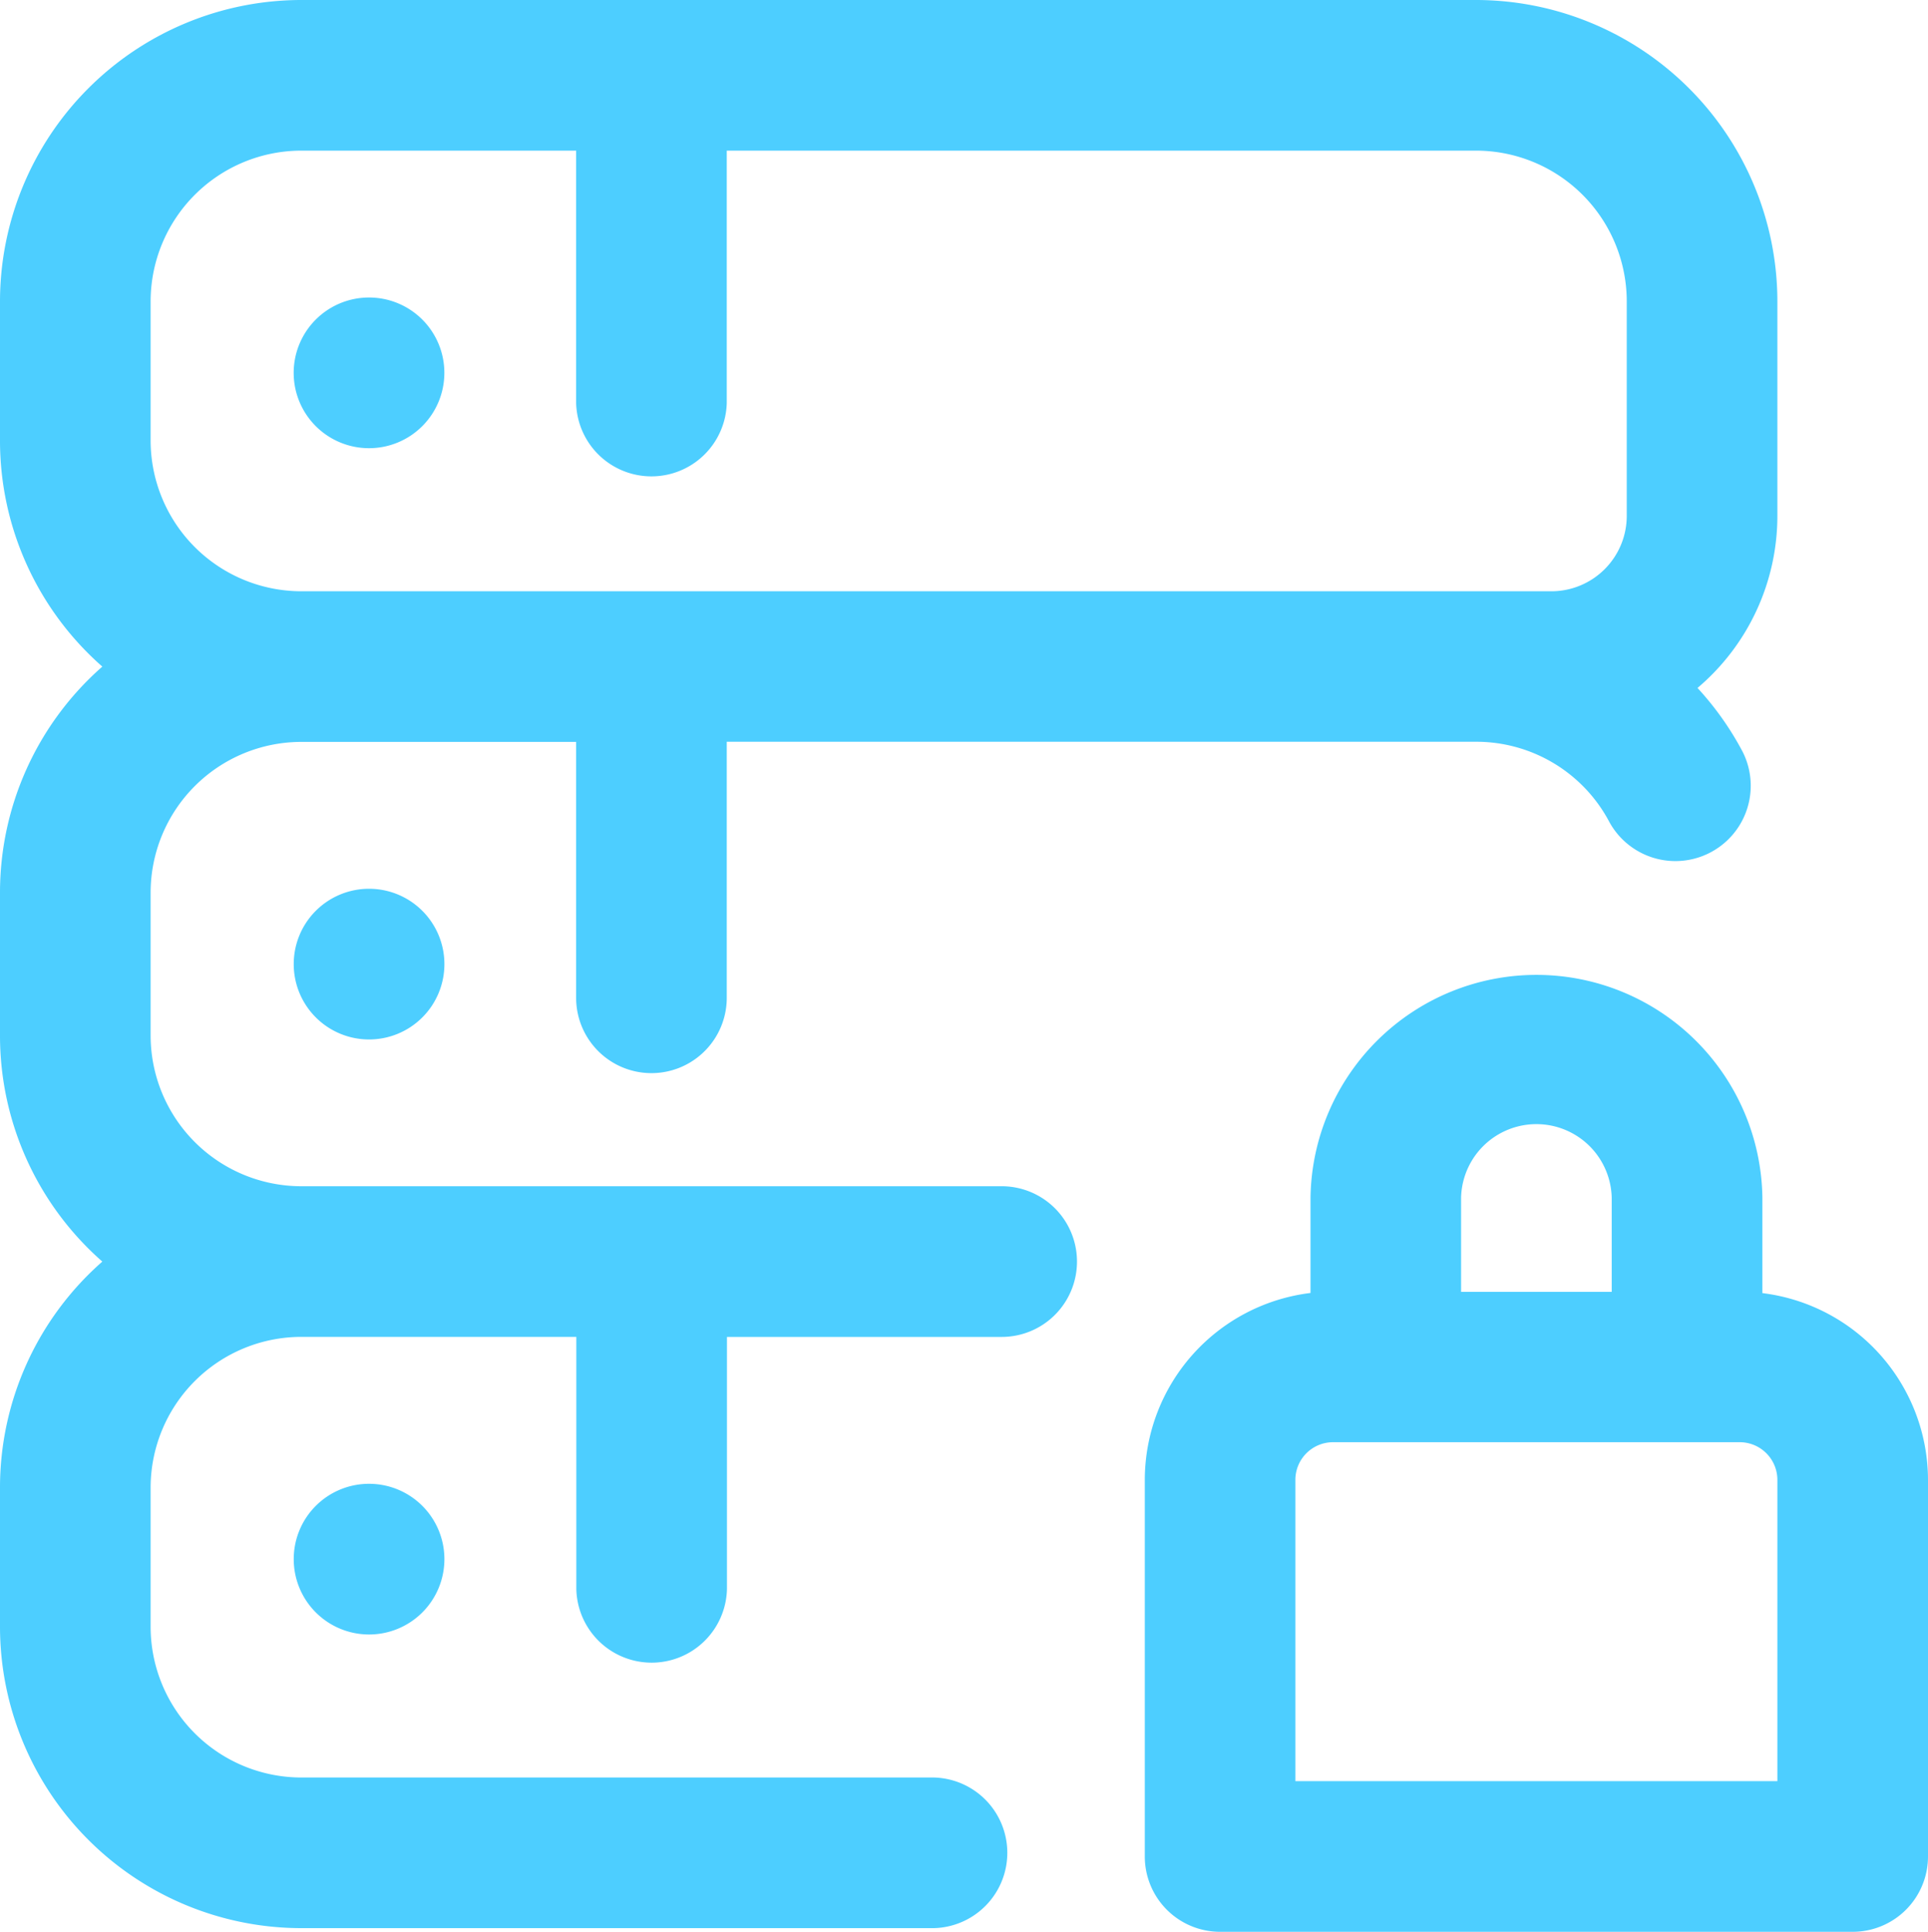 <svg xmlns="http://www.w3.org/2000/svg" width="40" height="40.078" viewBox="0 0 40 40.078">
  <path id="Path_882145" data-name="Path 882145" d="M9.719,7.734A1.563,1.563,0,1,1,8.156,6.172,1.562,1.562,0,0,1,9.719,7.734ZM22.844,26.172a1.562,1.562,0,0,1-1.562,1.563h-5.7v5.234a1.563,1.563,0,0,1-3.125,0V27.734H6.75a3.129,3.129,0,0,0-3.125,3.125V33.75A3.129,3.129,0,0,0,6.75,36.875H19.875a1.563,1.563,0,0,1,0,3.125H6.75A6.257,6.257,0,0,1,.5,33.75V30.859a6.236,6.236,0,0,1,2.123-4.687A6.236,6.236,0,0,1,.5,21.484V18.516a6.236,6.236,0,0,1,2.123-4.687A6.236,6.236,0,0,1,.5,9.141V6.25A6.257,6.257,0,0,1,6.75,0H31.125a6.257,6.257,0,0,1,6.25,6.25V10.7a4.678,4.678,0,0,1-1.657,3.572,6.278,6.278,0,0,1,.936,1.323,1.563,1.563,0,0,1-2.763,1.461,3.122,3.122,0,0,0-2.766-1.668H15.578V20.7a1.562,1.562,0,0,1-3.125,0V15.391H6.75a3.129,3.129,0,0,0-3.125,3.125v2.969A3.129,3.129,0,0,0,6.75,24.609H21.281a1.562,1.562,0,0,1,1.563,1.563ZM6.75,12.266H32.688A1.564,1.564,0,0,0,34.25,10.7V6.25a3.129,3.129,0,0,0-3.125-3.125H15.578V8.359a1.563,1.563,0,0,1-3.125,0V3.125H6.75A3.129,3.129,0,0,0,3.625,6.25V9.141A3.129,3.129,0,0,0,6.75,12.266ZM6.594,32.344a1.563,1.563,0,1,0,1.563-1.562A1.562,1.562,0,0,0,6.594,32.344ZM6.594,20a1.563,1.563,0,1,0,1.563-1.562A1.562,1.562,0,0,0,6.594,20ZM40.5,30.7v7.813a1.562,1.562,0,0,1-1.562,1.563H25.813a1.562,1.562,0,0,1-1.562-1.562V30.7a3.911,3.911,0,0,1,3.438-3.877V24.844a4.688,4.688,0,0,1,9.375,0v1.982A3.911,3.911,0,0,1,40.5,30.7Zm-9.687-5.859V26.8h3.125V24.844a1.563,1.563,0,0,0-3.125,0ZM37.375,30.7a.782.782,0,0,0-.781-.781H28.156a.782.782,0,0,0-.781.781v6.25h10Z" transform="translate(-0.5)" fill="#4dceff"/>
</svg>
